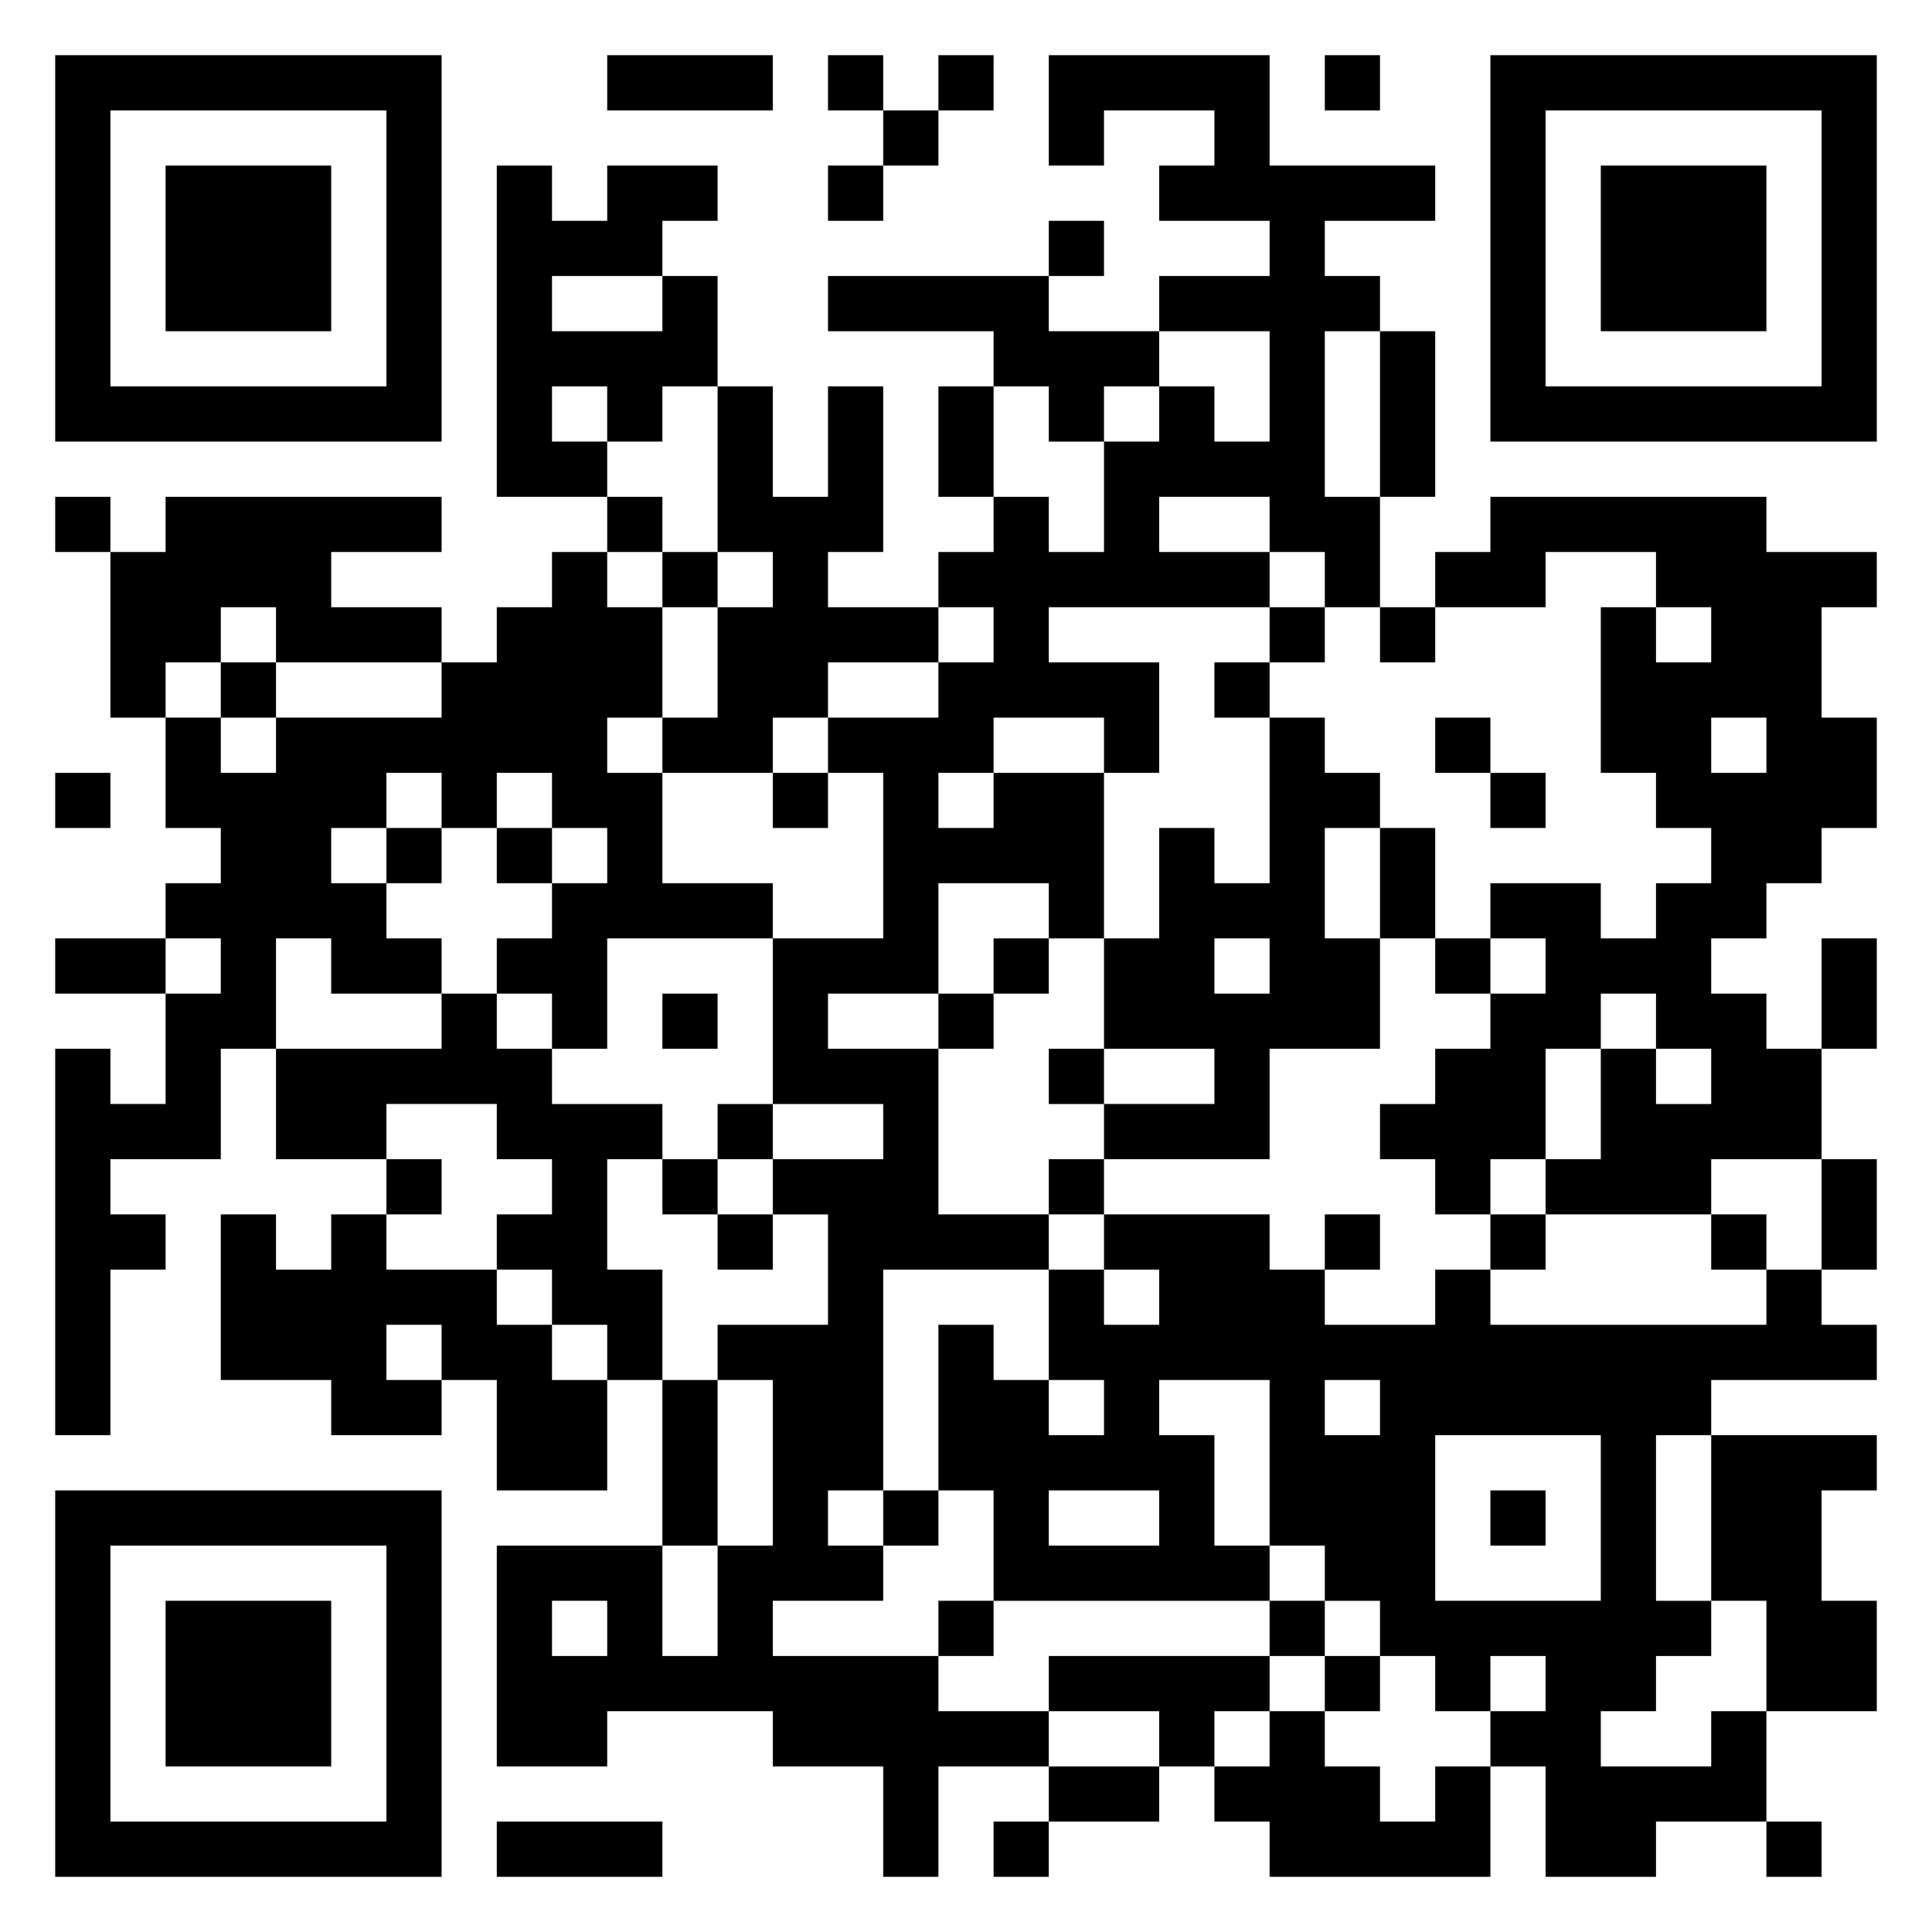 <svg xmlns="http://www.w3.org/2000/svg" viewBox="0 0 35 35"><path d="M1 1h7v7h-7zM11 1h3v1h-3zM15 1h1v1h-1zM17 1h1v1h-1zM19 1h4v2h3v1h-2v1h1v1h-1v3h1v2h-1v-1h-1v-1h-2v1h2v1h-4v1h2v2h-1v-1h-2v1h-1v1h1v-1h2v3h-1v-1h-2v2h-2v1h2v3h2v1h-3v4h-1v1h1v1h-2v1h3v1h2v1h-2v2h-1v-2h-2v-1h-3v1h-2v-4h3v2h1v-2h1v-3h-1v-1h2v-2h-1v-1h2v-1h-2v-3h2v-3h-1v-1h2v-1h1v-1h-1v-1h1v-1h1v1h1v-2h1v-1h1v1h1v-2h-2v-1h2v-1h-2v-1h1v-1h-2v1h-1zM24 1h1v1h-1zM27 1h7v7h-7zM2 2v5h5v-5zM16 2h1v1h-1zM28 2v5h5v-5zM3 3h3v3h-3zM9 3h1v1h1v-1h2v1h-1v1h-2v1h2v-1h1v2h-1v1h-1v-1h-1v1h1v1h-2zM15 3h1v1h-1zM29 3h3v3h-3zM19 4h1v1h-1zM15 5h4v1h2v1h-1v1h-1v-1h-1v-1h-3zM25 6h1v3h-1zM13 7h1v2h1v-2h1v3h-1v1h2v1h-2v1h-1v1h-2v-1h1v-2h1v-1h-1zM17 7h1v2h-1zM1 9h1v1h-1zM3 9h5v1h-2v1h2v1h-3v-1h-1v1h-1v1h-1v-3h1zM11 9h1v1h-1zM27 9h5v1h2v1h-1v2h1v2h-1v1h-1v1h-1v1h1v1h1v2h-2v1h-3v-1h1v-2h1v1h1v-1h-1v-1h-1v1h-1v2h-1v1h-1v-1h-1v-1h1v-1h1v-1h1v-1h-1v-1h2v1h1v-1h1v-1h-1v-1h-1v-3h1v1h1v-1h-1v-1h-2v1h-2v-1h1zM10 10h1v1h1v2h-1v1h1v2h2v1h-3v2h-1v-1h-1v-1h1v-1h1v-1h-1v-1h-1v1h-1v-1h-1v1h-1v1h1v1h1v1h-2v-1h-1v2h-1v2h-2v1h1v1h-1v3h-1v-7h1v1h1v-2h1v-1h-1v-1h1v-1h-1v-2h1v1h1v-1h3v-1h1v-1h1zM12 10h1v1h-1zM23 11h1v1h-1zM25 11h1v1h-1zM4 12h1v1h-1zM22 12h1v1h-1zM23 13h1v1h1v1h-1v2h1v2h-2v2h-3v-1h2v-1h-2v-2h1v-2h1v1h1zM26 13h1v1h-1zM31 13v1h1v-1zM1 14h1v1h-1zM14 14h1v1h-1zM27 14h1v1h-1zM7 15h1v1h-1zM9 15h1v1h-1zM25 15h1v2h-1zM1 17h2v1h-2zM18 17h1v1h-1zM22 17v1h1v-1zM26 17h1v1h-1zM33 17h1v2h-1zM8 18h1v1h1v1h2v1h-1v2h1v2h-1v-1h-1v-1h-1v-1h1v-1h-1v-1h-2v1h-2v-2h3zM12 18h1v1h-1zM17 18h1v1h-1zM19 19h1v1h-1zM13 20h1v1h-1zM7 21h1v1h-1zM12 21h1v1h-1zM19 21h1v1h-1zM33 21h1v2h-1zM4 22h1v1h1v-1h1v1h2v1h1v1h1v2h-2v-2h-1v-1h-1v1h1v1h-2v-1h-2zM13 22h1v1h-1zM20 22h3v1h1v1h2v-1h1v1h5v-1h1v1h1v1h-3v1h-1v3h1v1h-1v1h-1v1h2v-1h1v2h-2v1h-2v-2h-1v-1h1v-1h-1v1h-1v-1h-1v-1h-1v-1h-1v-3h-2v1h1v2h1v1h-5v-2h-1v-3h1v1h1v1h1v-1h-1v-2h1v1h1v-1h-1zM24 22h1v1h-1zM27 22h1v1h-1zM31 22h1v1h-1zM12 25h1v3h-1zM24 25v1h1v-1zM26 26v3h3v-3zM31 26h3v1h-1v2h1v2h-2v-2h-1zM1 27h7v7h-7zM16 27h1v1h-1zM19 27v1h2v-1zM27 27h1v1h-1zM2 28v5h5v-5zM3 29h3v3h-3zM10 29v1h1v-1zM17 29h1v1h-1zM23 29h1v1h-1zM19 30h4v1h-1v1h-1v-1h-2zM24 30h1v1h-1zM23 31h1v1h1v1h1v-1h1v2h-4v-1h-1v-1h1zM19 32h2v1h-2zM9 33h3v1h-3zM18 33h1v1h-1zM32 33h1v1h-1z"/></svg>